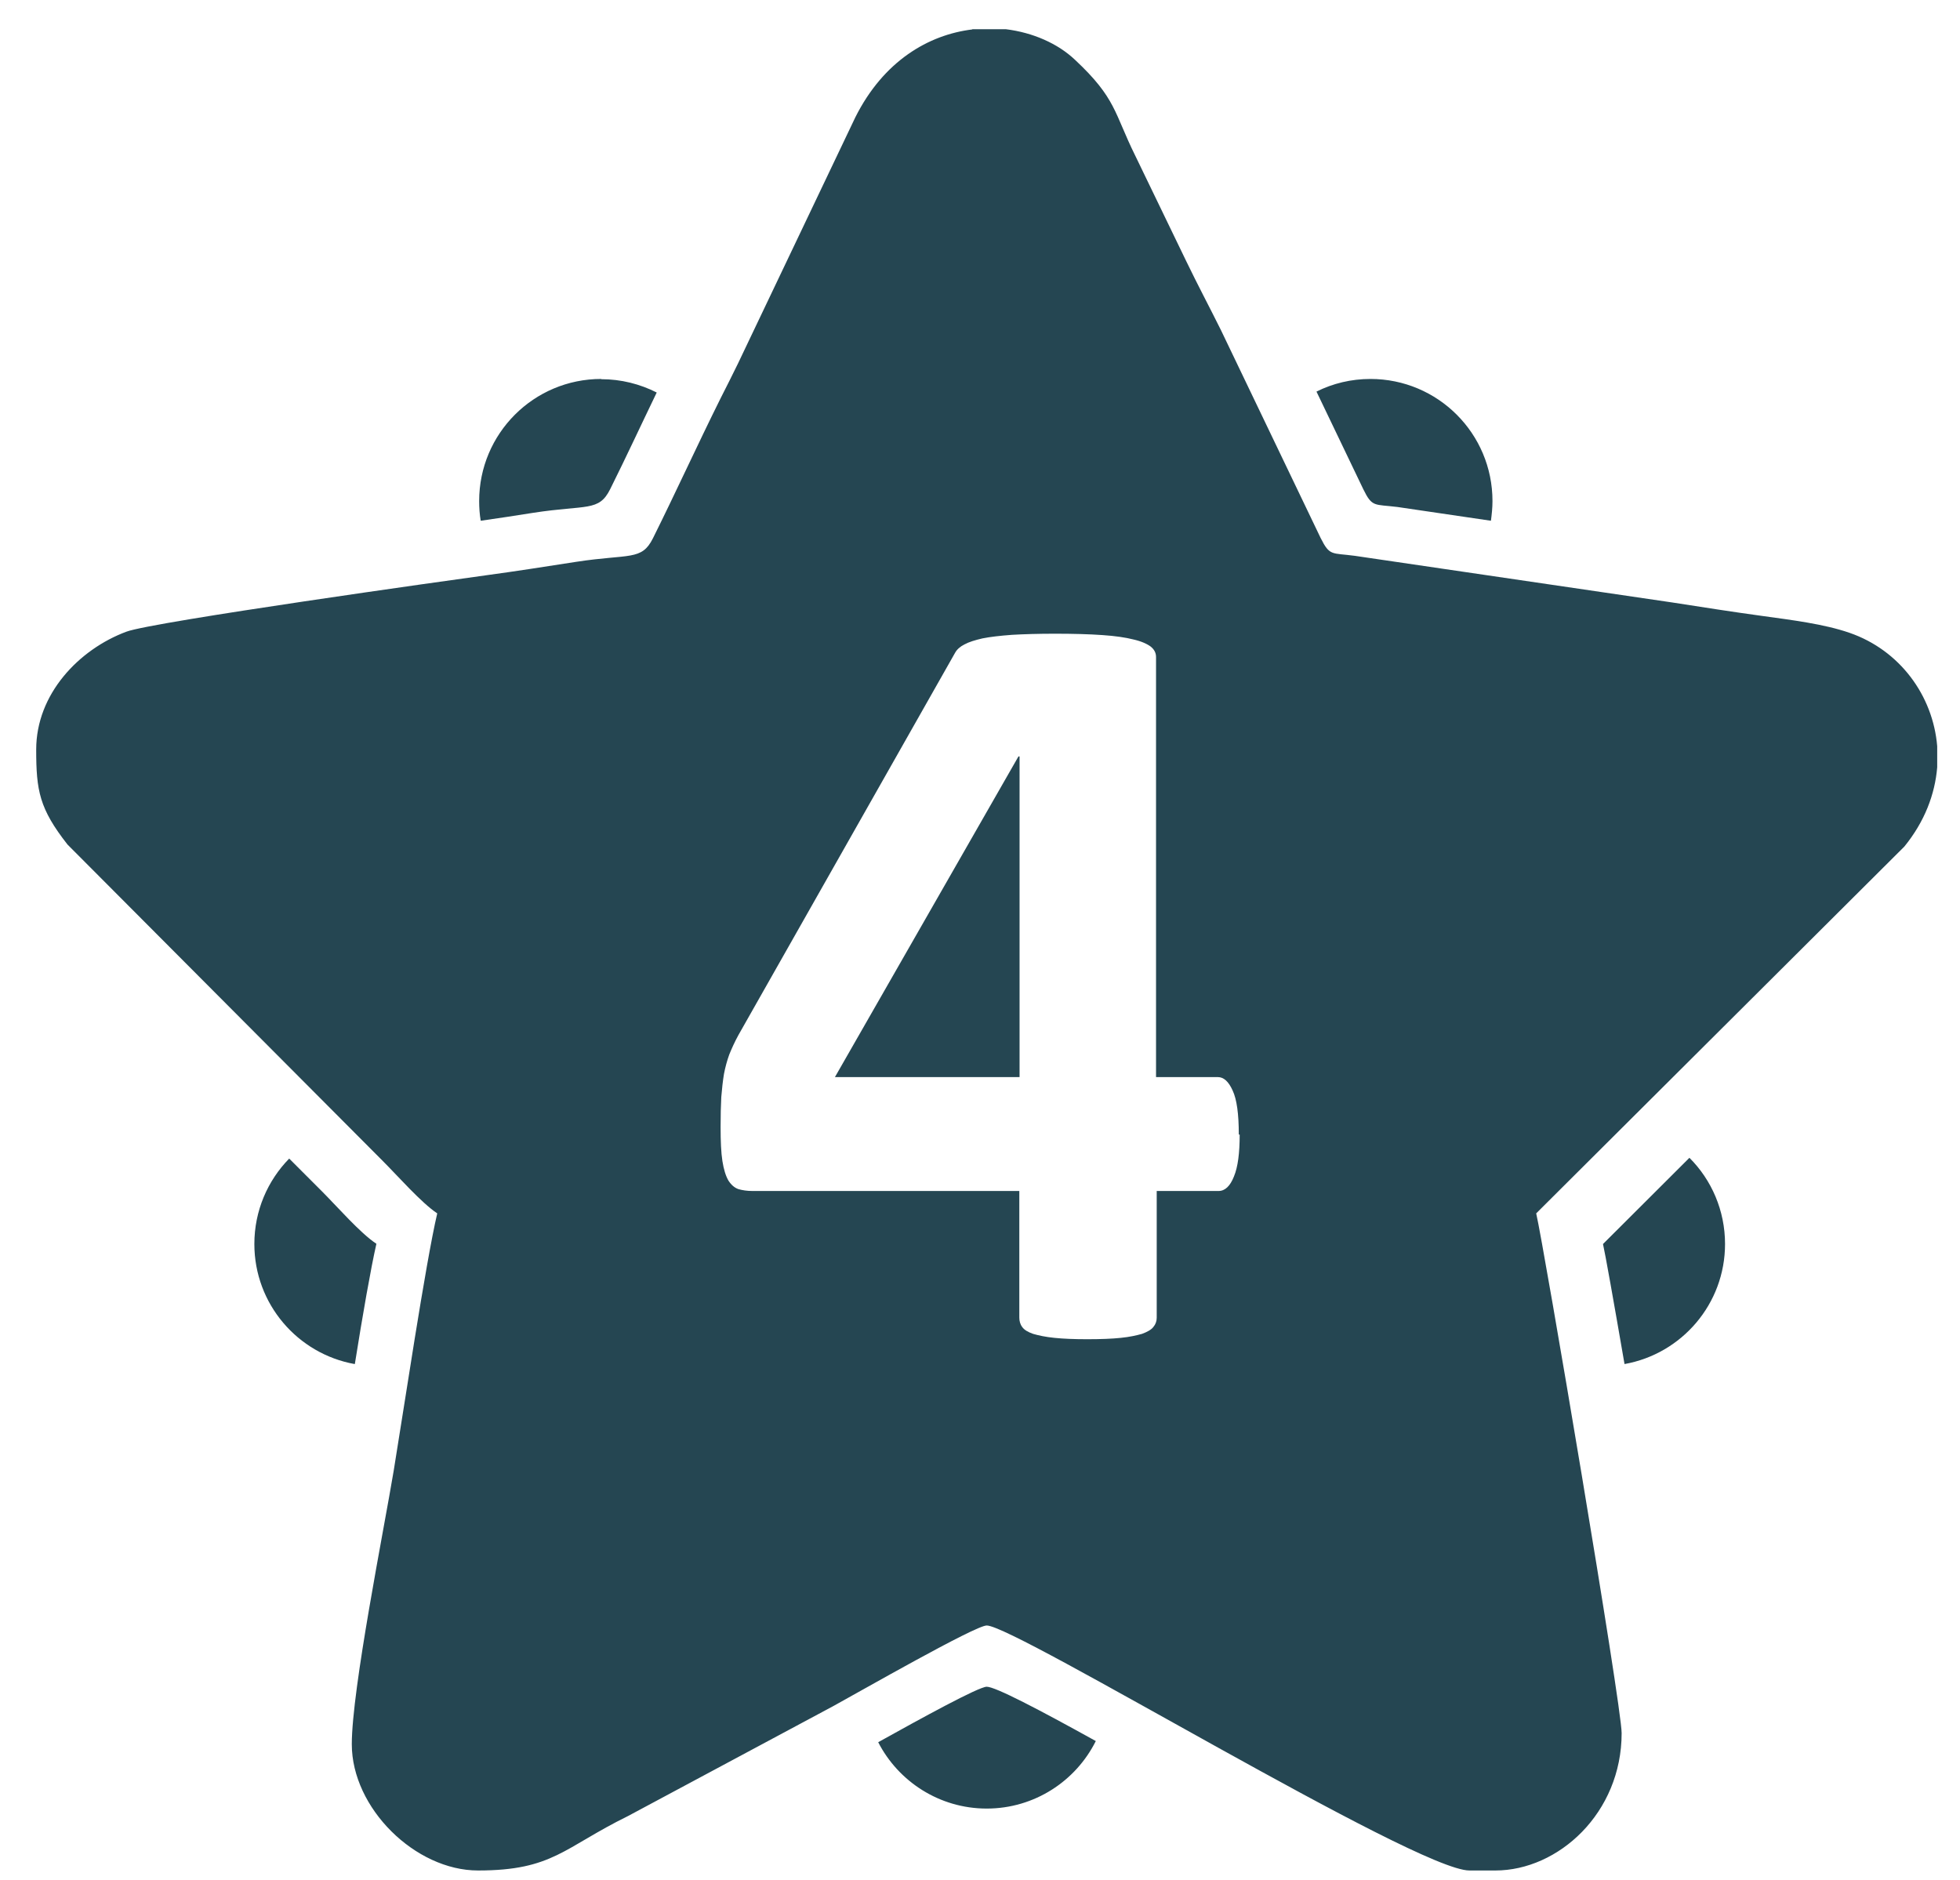 <svg width="49" height="47" viewBox="0 0 49 47" fill="none" xmlns="http://www.w3.org/2000/svg">
<path fill-rule="evenodd" clip-rule="evenodd" d="M24.307 0.73H25.145C25.822 0.814 26.443 1.086 26.876 1.496C27.908 2.461 27.852 2.822 28.379 3.887L29.65 6.517C29.944 7.127 30.232 7.666 30.521 8.248L33.017 13.452C33.245 13.907 33.289 13.818 33.872 13.896L41.8 15.061C42.588 15.183 43.287 15.294 44.064 15.4C44.779 15.499 45.6 15.599 46.239 15.821C47.492 16.254 48.325 17.386 48.43 18.656V19.183C48.374 19.855 48.119 20.537 47.609 21.164L38.405 30.335C38.593 31.134 40.541 42.646 40.541 43.328C40.541 45.326 38.959 46.763 37.384 46.763H36.735C35.403 46.763 25.378 40.638 24.668 40.638C24.379 40.638 21.494 42.291 20.834 42.652L15.696 45.404C14.093 46.191 13.821 46.763 11.951 46.763C10.381 46.763 8.795 45.204 8.795 43.606C8.795 42.236 9.599 38.235 9.843 36.765C10.087 35.284 10.637 31.589 10.931 30.335C10.531 30.069 9.943 29.397 9.56 29.015L1.688 21.114C0.983 20.215 0.905 19.766 0.905 18.739C0.905 17.352 1.97 16.237 3.158 15.793C3.818 15.544 11.363 14.49 12.14 14.384C12.917 14.279 13.616 14.168 14.404 14.046C15.741 13.841 16.04 14.024 16.323 13.458C16.895 12.309 17.427 11.139 18.015 9.957C18.176 9.641 18.304 9.385 18.448 9.091L21.383 2.933C22.088 1.524 23.214 0.869 24.307 0.736V0.73ZM15.031 9.48C15.53 9.48 16.002 9.602 16.418 9.813C16.024 10.628 15.652 11.433 15.253 12.232C14.97 12.797 14.67 12.614 13.333 12.82C12.878 12.892 12.451 12.958 12.018 13.019C11.99 12.858 11.979 12.692 11.979 12.526C11.979 10.839 13.344 9.474 15.031 9.474V9.48ZM8.867 34.102C7.441 33.847 6.359 32.599 6.359 31.101C6.359 30.268 6.692 29.514 7.23 28.965L8.04 29.775C8.423 30.157 9.005 30.829 9.41 31.095C9.272 31.7 9.066 32.876 8.872 34.096L8.867 34.102ZM27.397 43.523C26.898 44.527 25.86 45.215 24.668 45.215C23.486 45.215 22.459 44.538 21.955 43.556C23.042 42.951 24.468 42.169 24.668 42.169C24.884 42.169 25.966 42.735 27.397 43.528V43.523ZM42.238 28.948C42.788 29.497 43.126 30.263 43.126 31.101C43.126 32.599 42.044 33.847 40.613 34.102C40.341 32.526 40.13 31.339 40.075 31.101L42.233 28.948H42.238ZM34.26 9.474C35.947 9.474 37.312 10.839 37.312 12.526C37.312 12.692 37.295 12.858 37.273 13.019L34.937 12.675C34.355 12.603 34.305 12.687 34.083 12.232L32.912 9.79C33.323 9.585 33.778 9.474 34.266 9.474H34.26ZM30.992 28.365C30.992 28.826 30.948 29.175 30.848 29.414C30.754 29.652 30.626 29.775 30.465 29.775H28.918V32.943C28.918 33.031 28.89 33.109 28.834 33.175C28.784 33.242 28.684 33.298 28.551 33.347C28.413 33.386 28.241 33.425 28.019 33.447C27.802 33.47 27.519 33.481 27.181 33.481C26.854 33.481 26.582 33.47 26.36 33.447C26.138 33.425 25.96 33.386 25.827 33.347C25.7 33.303 25.605 33.248 25.555 33.175C25.505 33.109 25.483 33.026 25.483 32.943V29.775H18.803C18.681 29.775 18.565 29.758 18.465 29.73C18.365 29.697 18.282 29.625 18.21 29.514C18.143 29.397 18.093 29.236 18.06 29.026C18.027 28.815 18.015 28.532 18.015 28.177C18.015 27.888 18.021 27.639 18.032 27.428C18.049 27.217 18.071 27.023 18.099 26.851C18.132 26.679 18.176 26.518 18.232 26.363C18.293 26.213 18.365 26.052 18.459 25.88L23.88 16.315C23.924 16.237 24.002 16.165 24.113 16.11C24.224 16.049 24.374 16.004 24.562 15.96C24.756 15.921 25.006 15.893 25.3 15.871C25.594 15.854 25.96 15.843 26.376 15.843C26.837 15.843 27.231 15.854 27.558 15.877C27.886 15.899 28.146 15.938 28.34 15.988C28.535 16.032 28.679 16.099 28.768 16.165C28.856 16.237 28.901 16.32 28.901 16.426V26.928H30.449C30.593 26.928 30.715 27.039 30.815 27.261C30.92 27.483 30.97 27.849 30.97 28.365H30.992ZM25.489 18.912H25.461L20.873 26.928H25.489V18.912Z" fill="#254652"/>
</svg>
